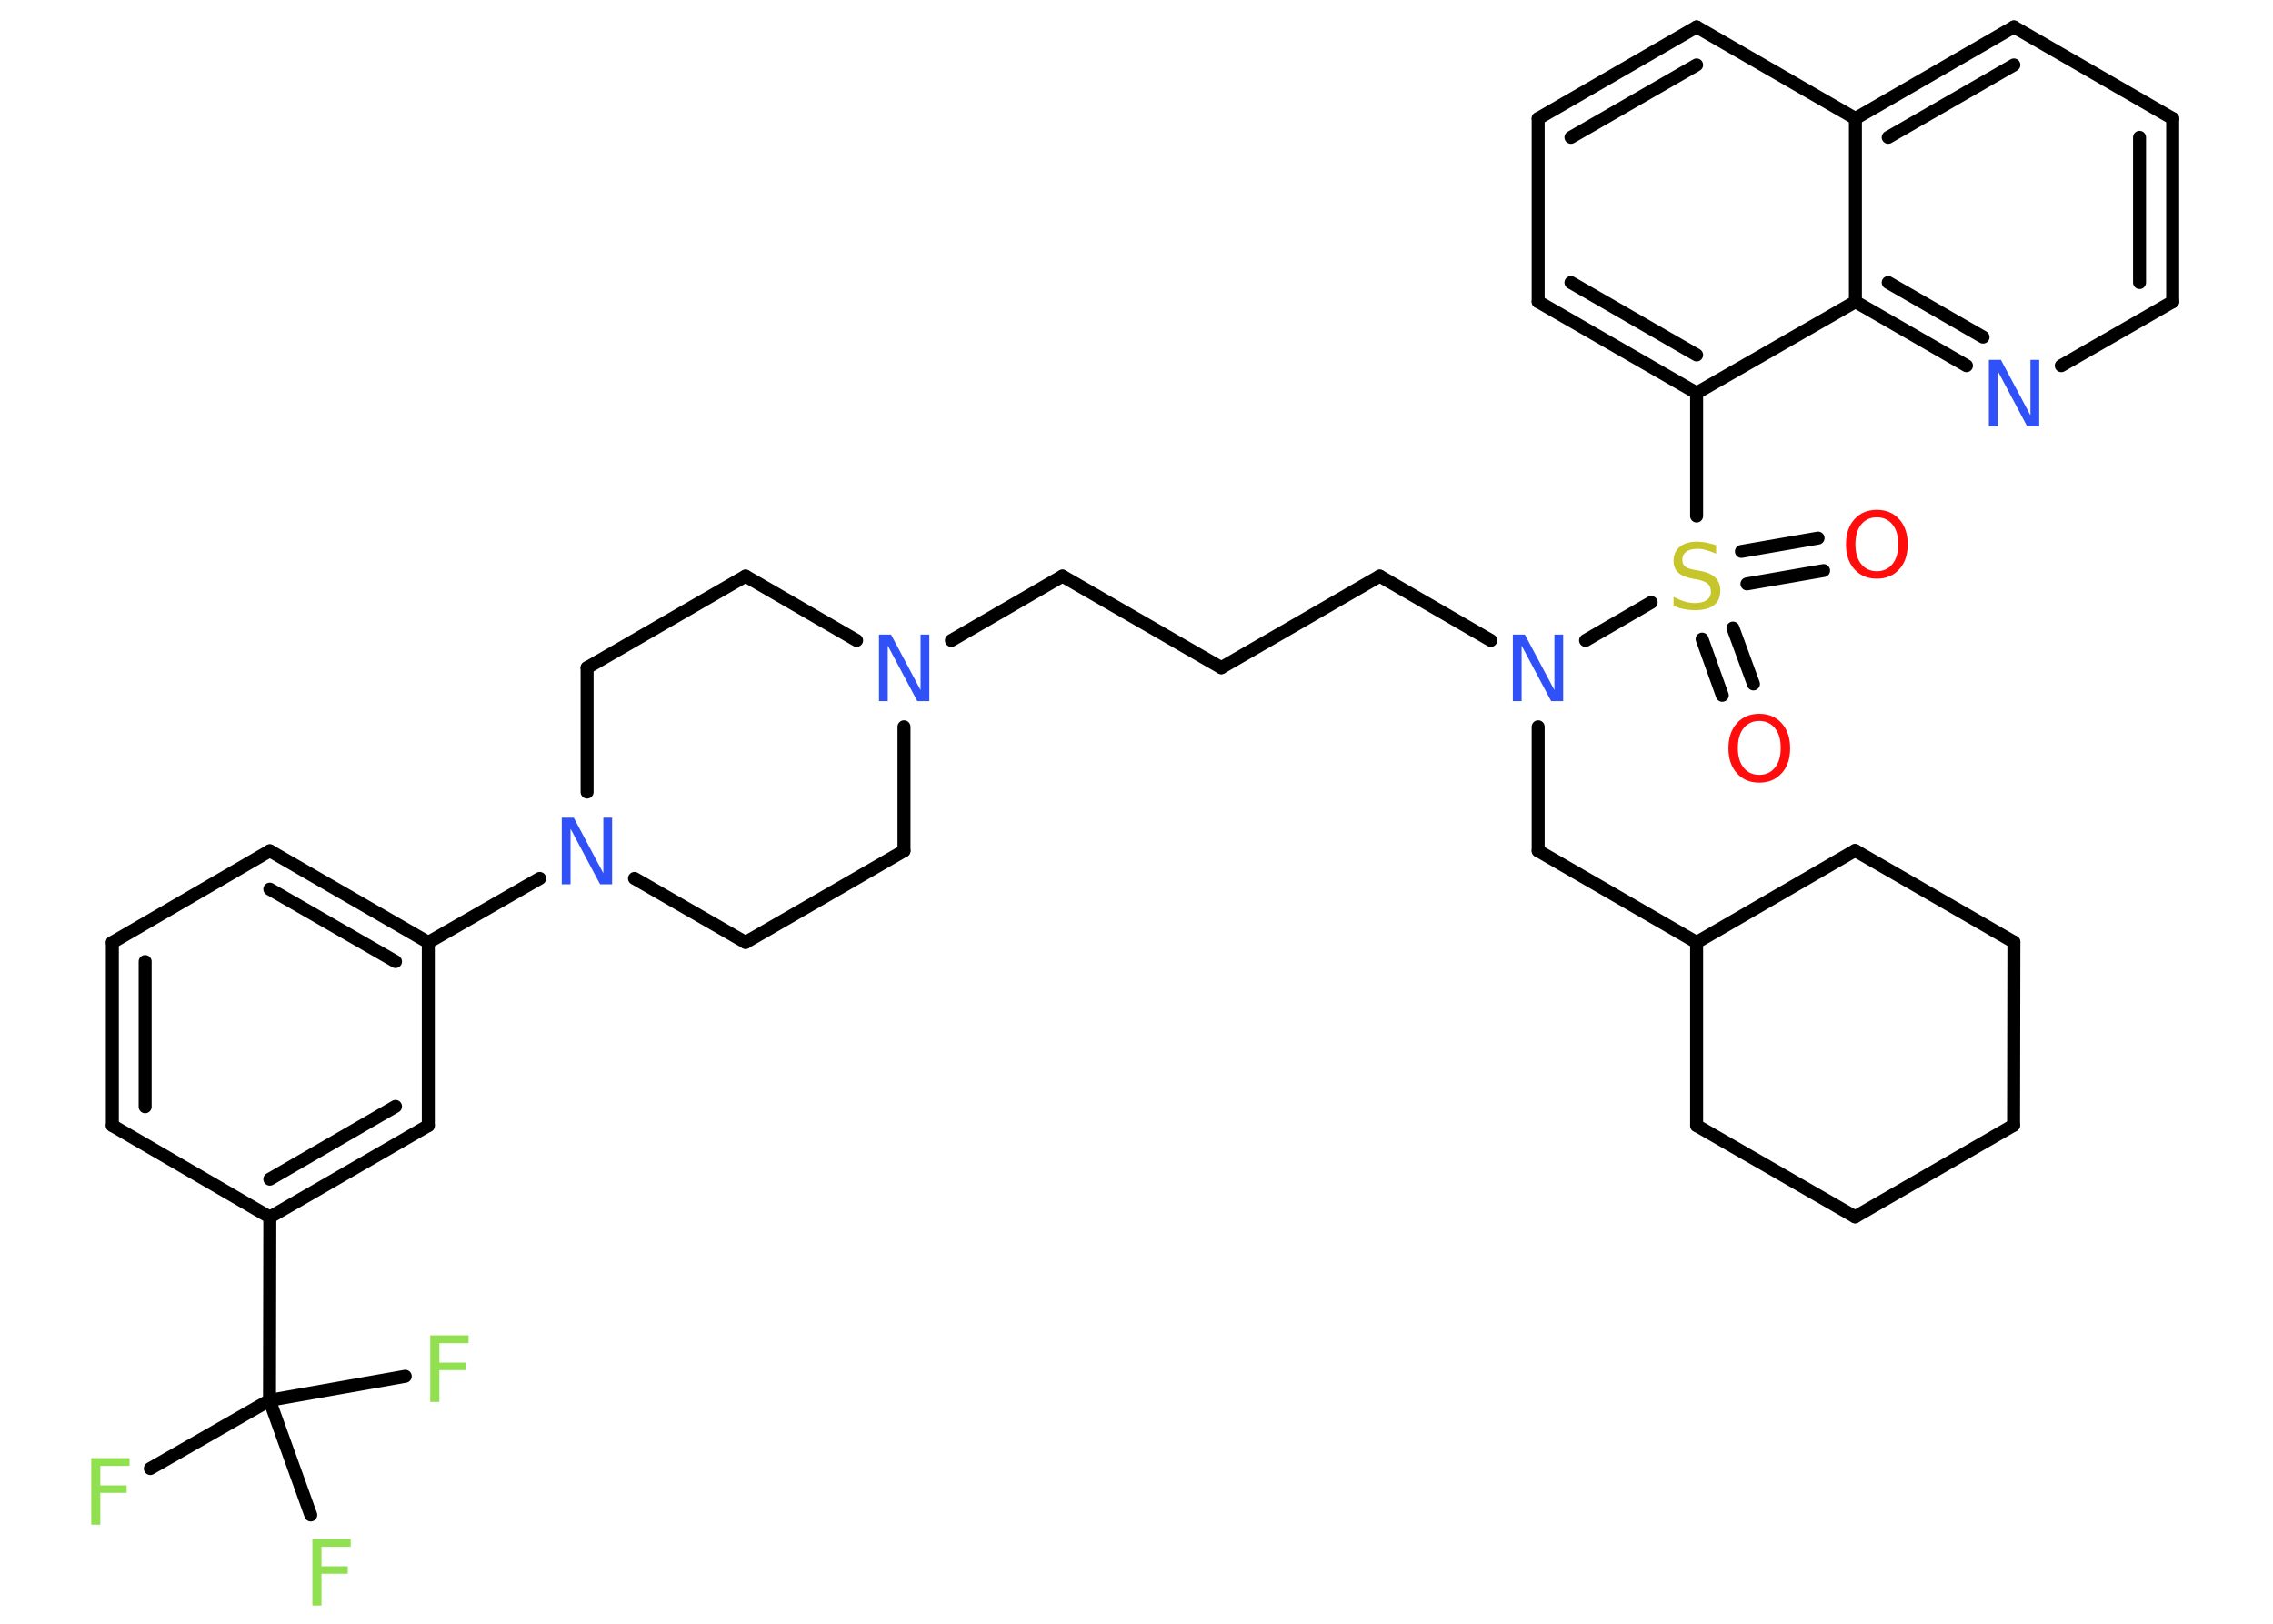 <?xml version='1.0' encoding='UTF-8'?>
<!DOCTYPE svg PUBLIC "-//W3C//DTD SVG 1.1//EN" "http://www.w3.org/Graphics/SVG/1.1/DTD/svg11.dtd">
<svg version='1.2' xmlns='http://www.w3.org/2000/svg' xmlns:xlink='http://www.w3.org/1999/xlink' width='70.0mm' height='50.0mm' viewBox='0 0 70.0 50.0'>
  <desc>Generated by the Chemistry Development Kit (http://github.com/cdk)</desc>
  <g stroke-linecap='round' stroke-linejoin='round' stroke='#000000' stroke-width='.4' fill='#3050F8'>
    <rect x='.0' y='.0' width='70.0' height='50.0' fill='#FFFFFF' stroke='none'/>
    <g id='mol1' class='mol'>
      <g id='mol1bnd1' class='bond'>
        <line x1='53.04' y1='21.41' x2='52.42' y2='19.68'/>
        <line x1='54.0' y1='21.06' x2='53.37' y2='19.34'/>
      </g>
      <g id='mol1bnd2' class='bond'>
        <line x1='53.63' y1='16.98' x2='55.99' y2='16.57'/>
        <line x1='53.8' y1='17.98' x2='56.16' y2='17.57'/>
      </g>
      <line id='mol1bnd3' class='bond' x1='52.25' y1='15.89' x2='52.25' y2='12.1'/>
      <g id='mol1bnd4' class='bond'>
        <line x1='47.37' y1='9.29' x2='52.25' y2='12.1'/>
        <line x1='48.38' y1='8.7' x2='52.25' y2='10.93'/>
      </g>
      <line id='mol1bnd5' class='bond' x1='47.37' y1='9.29' x2='47.37' y2='3.65'/>
      <g id='mol1bnd6' class='bond'>
        <line x1='52.25' y1='.83' x2='47.37' y2='3.65'/>
        <line x1='52.25' y1='2.0' x2='48.38' y2='4.23'/>
      </g>
      <line id='mol1bnd7' class='bond' x1='52.25' y1='.83' x2='57.14' y2='3.65'/>
      <g id='mol1bnd8' class='bond'>
        <line x1='62.02' y1='.83' x2='57.14' y2='3.65'/>
        <line x1='62.02' y1='2.0' x2='58.15' y2='4.23'/>
      </g>
      <line id='mol1bnd9' class='bond' x1='62.02' y1='.83' x2='66.91' y2='3.65'/>
      <g id='mol1bnd10' class='bond'>
        <line x1='66.91' y1='9.29' x2='66.91' y2='3.65'/>
        <line x1='65.89' y1='8.7' x2='65.89' y2='4.23'/>
      </g>
      <line id='mol1bnd11' class='bond' x1='66.91' y1='9.29' x2='63.48' y2='11.26'/>
      <g id='mol1bnd12' class='bond'>
        <line x1='57.14' y1='9.29' x2='60.56' y2='11.26'/>
        <line x1='58.15' y1='8.7' x2='61.07' y2='10.38'/>
      </g>
      <line id='mol1bnd13' class='bond' x1='52.25' y1='12.1' x2='57.14' y2='9.29'/>
      <line id='mol1bnd14' class='bond' x1='57.14' y1='3.65' x2='57.14' y2='9.29'/>
      <line id='mol1bnd15' class='bond' x1='50.85' y1='18.55' x2='48.83' y2='19.72'/>
      <line id='mol1bnd16' class='bond' x1='45.91' y1='19.72' x2='42.49' y2='17.74'/>
      <line id='mol1bnd17' class='bond' x1='42.49' y1='17.74' x2='37.61' y2='20.56'/>
      <line id='mol1bnd18' class='bond' x1='37.61' y1='20.56' x2='32.72' y2='17.74'/>
      <line id='mol1bnd19' class='bond' x1='32.72' y1='17.74' x2='29.3' y2='19.72'/>
      <line id='mol1bnd20' class='bond' x1='27.84' y1='22.38' x2='27.84' y2='26.2'/>
      <line id='mol1bnd21' class='bond' x1='27.84' y1='26.2' x2='22.96' y2='29.02'/>
      <line id='mol1bnd22' class='bond' x1='22.96' y1='29.02' x2='19.54' y2='27.05'/>
      <line id='mol1bnd23' class='bond' x1='16.62' y1='27.05' x2='13.19' y2='29.02'/>
      <g id='mol1bnd24' class='bond'>
        <line x1='13.19' y1='29.02' x2='8.31' y2='26.2'/>
        <line x1='12.18' y1='29.61' x2='8.31' y2='27.38'/>
      </g>
      <line id='mol1bnd25' class='bond' x1='8.31' y1='26.2' x2='3.46' y2='29.02'/>
      <g id='mol1bnd26' class='bond'>
        <line x1='3.46' y1='29.02' x2='3.46' y2='34.66'/>
        <line x1='4.47' y1='29.61' x2='4.47' y2='34.08'/>
      </g>
      <line id='mol1bnd27' class='bond' x1='3.46' y1='34.66' x2='8.31' y2='37.48'/>
      <line id='mol1bnd28' class='bond' x1='8.31' y1='37.48' x2='8.3' y2='43.12'/>
      <line id='mol1bnd29' class='bond' x1='8.3' y1='43.12' x2='4.63' y2='45.22'/>
      <line id='mol1bnd30' class='bond' x1='8.3' y1='43.12' x2='12.48' y2='42.38'/>
      <line id='mol1bnd31' class='bond' x1='8.3' y1='43.12' x2='9.57' y2='46.65'/>
      <g id='mol1bnd32' class='bond'>
        <line x1='8.31' y1='37.48' x2='13.19' y2='34.66'/>
        <line x1='8.31' y1='36.31' x2='12.18' y2='34.07'/>
      </g>
      <line id='mol1bnd33' class='bond' x1='13.19' y1='29.02' x2='13.19' y2='34.66'/>
      <line id='mol1bnd34' class='bond' x1='18.08' y1='24.39' x2='18.08' y2='20.56'/>
      <line id='mol1bnd35' class='bond' x1='18.08' y1='20.56' x2='22.96' y2='17.74'/>
      <line id='mol1bnd36' class='bond' x1='26.38' y1='19.72' x2='22.96' y2='17.74'/>
      <line id='mol1bnd37' class='bond' x1='47.37' y1='22.38' x2='47.37' y2='26.2'/>
      <line id='mol1bnd38' class='bond' x1='47.37' y1='26.2' x2='52.25' y2='29.02'/>
      <line id='mol1bnd39' class='bond' x1='52.25' y1='29.02' x2='52.25' y2='34.66'/>
      <line id='mol1bnd40' class='bond' x1='52.25' y1='34.66' x2='57.13' y2='37.47'/>
      <line id='mol1bnd41' class='bond' x1='57.13' y1='37.47' x2='62.01' y2='34.65'/>
      <line id='mol1bnd42' class='bond' x1='62.01' y1='34.65' x2='62.02' y2='29.01'/>
      <line id='mol1bnd43' class='bond' x1='62.02' y1='29.01' x2='57.13' y2='26.19'/>
      <line id='mol1bnd44' class='bond' x1='52.25' y1='29.02' x2='57.13' y2='26.19'/>
      <path id='mol1atm1' class='atom' d='M54.18 22.2q-.3 .0 -.48 .22q-.18 .22 -.18 .61q.0 .39 .18 .61q.18 .22 .48 .22q.3 .0 .48 -.22q.18 -.22 .18 -.61q.0 -.39 -.18 -.61q-.18 -.22 -.48 -.22zM54.18 21.98q.43 .0 .69 .29q.26 .29 .26 .77q.0 .49 -.26 .77q-.26 .29 -.69 .29q-.43 .0 -.69 -.29q-.26 -.29 -.26 -.77q.0 -.48 .26 -.77q.26 -.29 .69 -.29z' stroke='none' fill='#FF0D0D'/>
      <path id='mol1atm2' class='atom' d='M52.85 16.78v.27q-.16 -.07 -.3 -.11q-.14 -.04 -.27 -.04q-.23 .0 -.35 .09q-.12 .09 -.12 .25q.0 .13 .08 .2q.08 .07 .31 .11l.17 .03q.31 .06 .46 .21q.15 .15 .15 .4q.0 .3 -.2 .45q-.2 .15 -.59 .15q-.15 .0 -.31 -.03q-.16 -.03 -.34 -.1v-.28q.17 .09 .33 .14q.16 .05 .32 .05q.24 .0 .37 -.09q.13 -.09 .13 -.26q.0 -.15 -.09 -.24q-.09 -.08 -.3 -.13l-.17 -.03q-.31 -.06 -.45 -.19q-.14 -.13 -.14 -.36q.0 -.27 .19 -.43q.19 -.16 .53 -.16q.14 .0 .29 .03q.15 .03 .31 .08z' stroke='none' fill='#C6C62C'/>
      <path id='mol1atm3' class='atom' d='M57.8 15.93q-.3 .0 -.48 .22q-.18 .22 -.18 .61q.0 .39 .18 .61q.18 .22 .48 .22q.3 .0 .48 -.22q.18 -.22 .18 -.61q.0 -.39 -.18 -.61q-.18 -.22 -.48 -.22zM57.8 15.7q.43 .0 .69 .29q.26 .29 .26 .77q.0 .49 -.26 .77q-.26 .29 -.69 .29q-.43 .0 -.69 -.29q-.26 -.29 -.26 -.77q.0 -.48 .26 -.77q.26 -.29 .69 -.29z' stroke='none' fill='#FF0D0D'/>
      <path id='mol1atm12' class='atom' d='M61.25 11.08h.37l.91 1.71v-1.71h.27v2.05h-.37l-.91 -1.71v1.71h-.27v-2.05z' stroke='none'/>
      <path id='mol1atm14' class='atom' d='M46.59 19.54h.37l.91 1.71v-1.71h.27v2.05h-.37l-.91 -1.71v1.71h-.27v-2.05z' stroke='none'/>
      <path id='mol1atm18' class='atom' d='M27.07 19.54h.37l.91 1.71v-1.71h.27v2.05h-.37l-.91 -1.71v1.71h-.27v-2.05z' stroke='none'/>
      <path id='mol1atm21' class='atom' d='M17.3 25.18h.37l.91 1.71v-1.71h.27v2.05h-.37l-.91 -1.71v1.71h-.27v-2.05z' stroke='none'/>
      <path id='mol1atm28' class='atom' d='M2.82 44.9h1.17v.24h-.9v.6h.81v.23h-.81v.98h-.28v-2.05z' stroke='none' fill='#90E050'/>
      <path id='mol1atm29' class='atom' d='M13.26 41.12h1.17v.24h-.9v.6h.81v.23h-.81v.98h-.28v-2.05z' stroke='none' fill='#90E050'/>
      <path id='mol1atm30' class='atom' d='M9.63 47.39h1.17v.24h-.9v.6h.81v.23h-.81v.98h-.28v-2.05z' stroke='none' fill='#90E050'/>
    </g>
  </g>
</svg>
